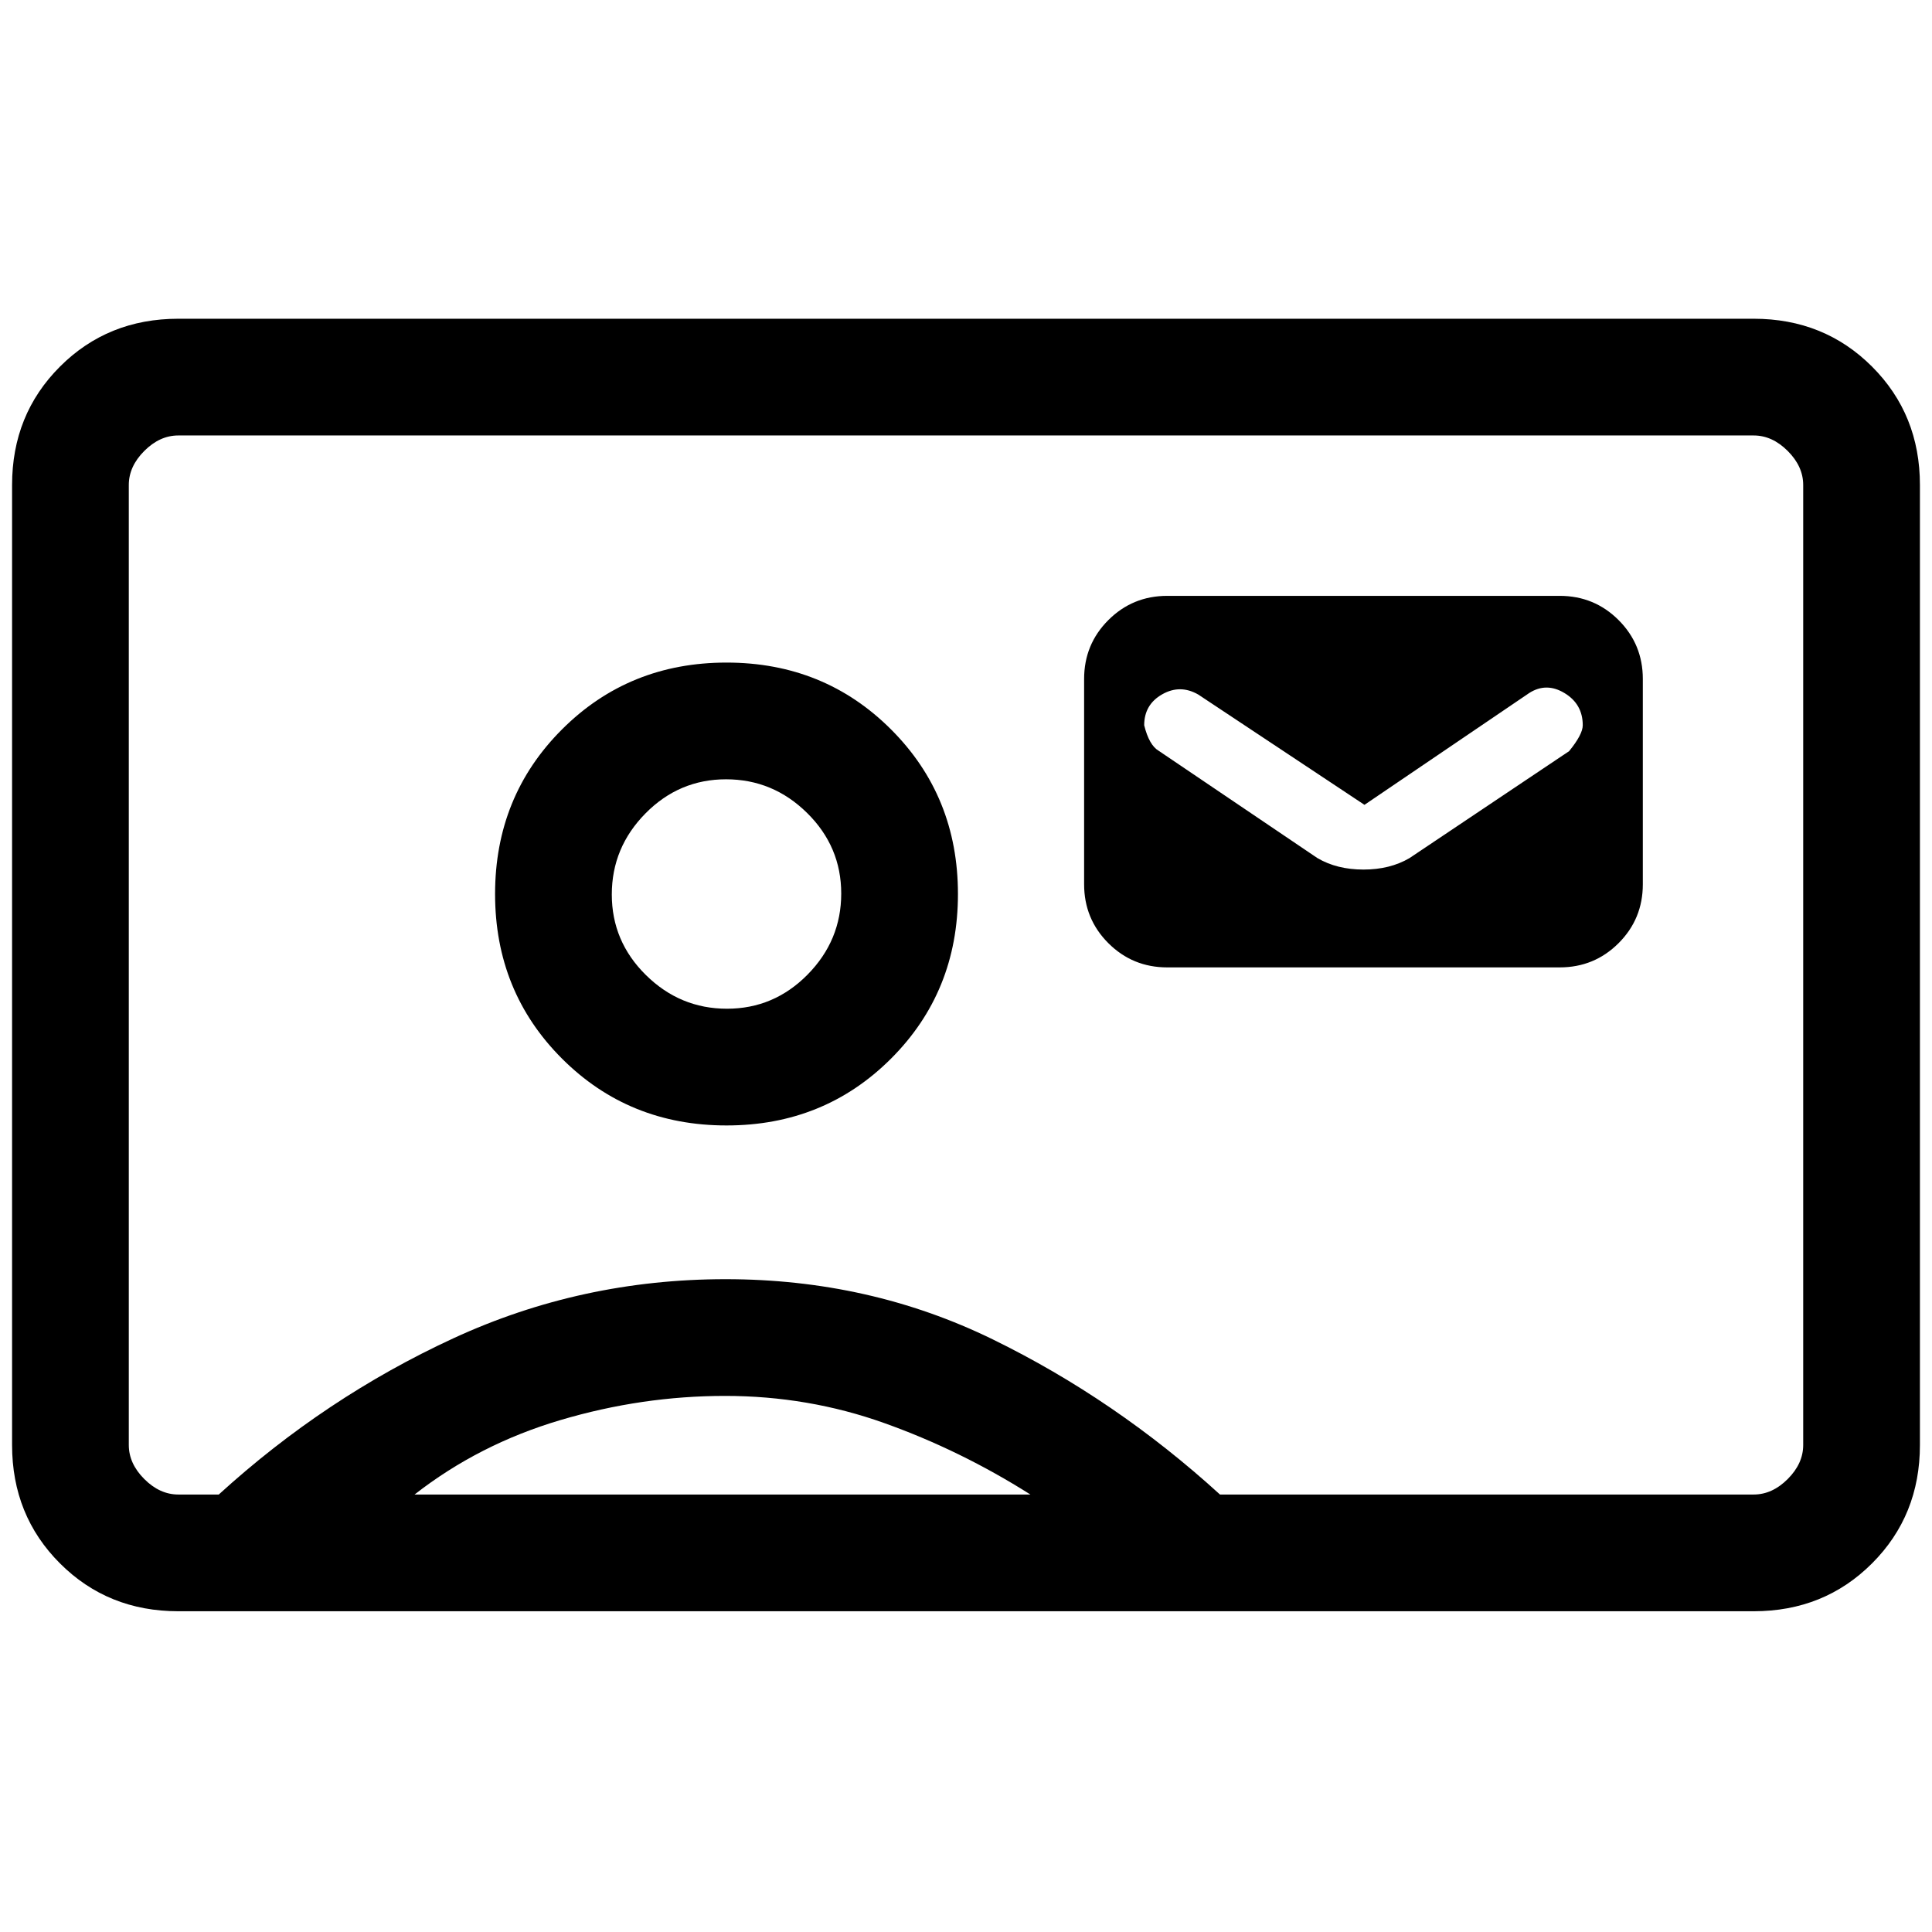<svg xmlns="http://www.w3.org/2000/svg" height="20" viewBox="0 -960 960 960" width="20"><path d="M580-479.31h195q17.22 0 29.27-12.04 12.04-12.04 12.04-29.27v-102q0-17.22-12.04-29.26-12.05-12.04-29.27-12.04H580q-17.22 0-29.27 12.04-12.04 12.04-12.04 29.26v102q0 17.23 12.04 29.27 12.05 12.04 29.27 12.04Zm98-80.77 81.86-55.56q8.52-5.44 17.56.04 9.04 5.47 9.04 15.98 0 4.54-6.77 12.86l-79.31 53.14q-9.69 5.7-22.88 5.7t-22.88-5.7l-78.85-53.3q-4.77-2.77-7.23-12.7 0-10.28 8.94-15.37 8.95-5.09 17.98.14L678-560.08ZM88.62-159.38q-35.05 0-58.83-23.79Q6-206.96 6-242v-477q0-35.04 23.79-58.83 23.78-23.79 58.83-23.79h782.76q35.05 0 58.83 23.79Q954-754.04 954-719v477q0 35.04-23.79 58.83-23.78 23.79-58.83 23.79H88.62Zm517.58-58h265.18q9.24 0 16.93-7.7Q896-232.77 896-242v-477q0-9.23-7.69-16.92-7.69-7.7-16.93-7.7H88.62q-9.24 0-16.93 7.7Q64-728.23 64-719v477q0 9.23 7.69 16.92 7.69 7.7 16.93 7.7h20.08q52.92-48.24 116.57-77.62 63.65-29.38 135.23-29.38 71.58 0 132.73 29.88 61.15 29.88 112.97 77.12ZM361-400.77q48.54 0 81.77-33.23T476-515.77q0-48.54-33.23-81.77T361-630.77q-48.54 0-81.77 33.23T246-515.77q0 48.54 33.23 81.77T361-400.77ZM206-217.38h306q-34.77-22-72.6-35.5-37.83-13.5-79.12-13.5-41.28 0-81.78 12t-72.5 37Zm155.23-241.39q-23.32 0-40.28-16.73Q304-492.22 304-515.54t16.73-40.28q16.72-16.95 40.04-16.95t40.28 16.73Q418-539.32 418-516t-16.73 40.28q-16.72 16.95-40.04 16.95ZM480-481Z"/></svg>